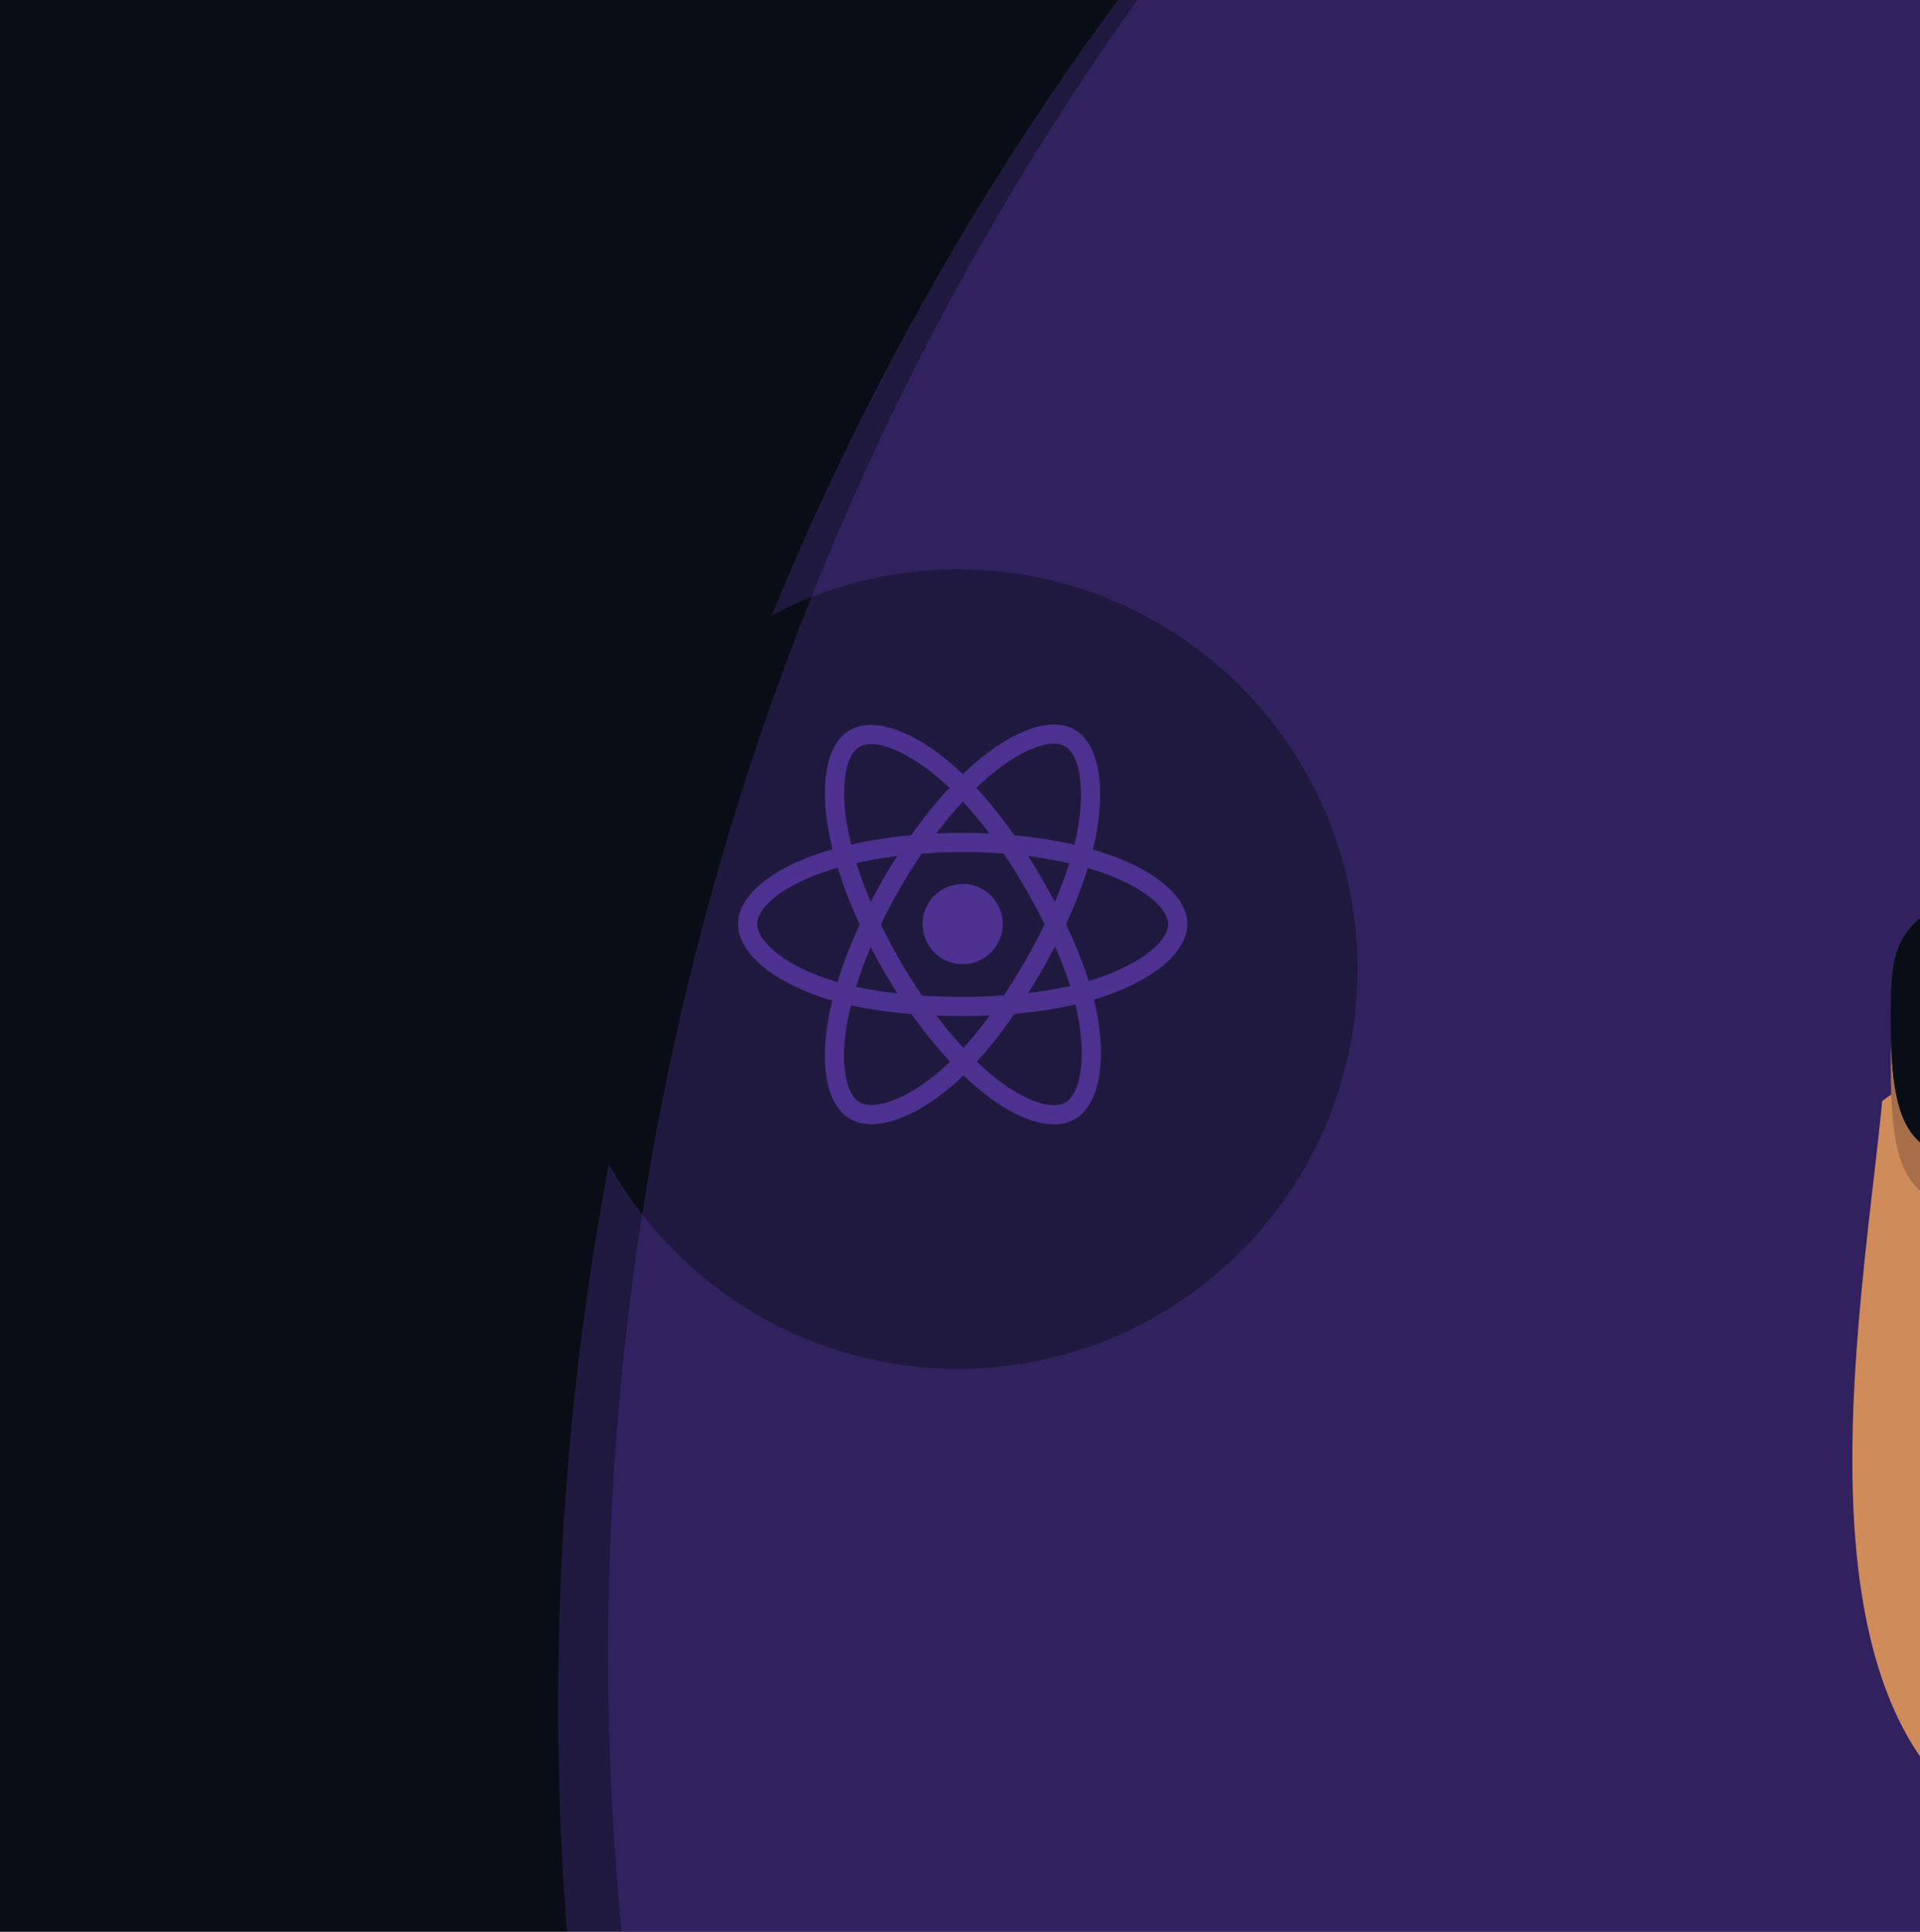 <svg width="172" height="173" viewBox="0 0 172 173" fill="none" xmlns="http://www.w3.org/2000/svg">
<rect width="172" height="173" fill="#1E1E1E"/>
<g id="Desktop" clip-path="url(#clip0_0_1)">
<rect width="1920" height="8320" transform="translate(-640 -310)" fill="#090E16"/>
<g id="AvatarAndIcons">
<path id="Vector" d="M565.667 152.713C565.667 10.408 450.231 -104.954 307.834 -104.954C165.436 -104.954 50 10.408 50 152.713C50 295.018 165.436 410.379 307.834 410.379C450.231 410.379 565.667 295.018 565.667 152.713Z" fill="#7B4AE2" fill-opacity="0.2"/>
<g id="Icons">
<g id="Group 30">
<g id="Ellipse 4" filter="url(#filter0_d_0_1)">
<circle cx="85.81" cy="82.794" r="35.81" fill="#090E16"/>
</g>
<path id="Vector_2" d="M99.207 76.496C98.79 76.352 98.357 76.216 97.912 76.088C97.985 75.789 98.052 75.494 98.112 75.204C99.093 70.443 98.451 66.608 96.262 65.345C94.162 64.134 90.728 65.396 87.26 68.415C86.927 68.705 86.592 69.012 86.258 69.334C86.035 69.121 85.813 68.915 85.591 68.718C81.956 65.491 78.313 64.131 76.125 65.397C74.028 66.612 73.406 70.217 74.289 74.729C74.375 75.165 74.474 75.61 74.587 76.063C74.071 76.209 73.573 76.365 73.097 76.531C68.836 78.017 66.115 80.345 66.115 82.76C66.115 85.255 69.036 87.757 73.475 89.274C73.825 89.393 74.188 89.507 74.563 89.614C74.441 90.103 74.335 90.583 74.247 91.051C73.405 95.484 74.062 99.005 76.154 100.211C78.315 101.458 81.942 100.177 85.474 97.09C85.753 96.846 86.033 96.587 86.313 96.316C86.677 96.666 87.04 96.998 87.401 97.308C90.822 100.252 94.201 101.441 96.291 100.231C98.45 98.981 99.151 95.199 98.24 90.598C98.171 90.246 98.09 89.887 97.999 89.522C98.254 89.447 98.504 89.369 98.747 89.288C103.362 87.759 106.364 85.288 106.364 82.76C106.364 80.336 103.554 77.992 99.207 76.496ZM98.207 87.656C97.987 87.729 97.761 87.799 97.531 87.868C97.021 86.255 96.334 84.54 95.492 82.769C96.295 81.039 96.956 79.346 97.451 77.744C97.863 77.863 98.263 77.989 98.648 78.122C102.372 79.404 104.644 81.3 104.644 82.76C104.644 84.316 102.191 86.336 98.207 87.656ZM96.553 90.932C96.956 92.966 97.014 94.806 96.747 96.244C96.507 97.536 96.025 98.397 95.429 98.743C94.161 99.477 91.448 98.522 88.523 96.005C88.187 95.716 87.85 95.408 87.511 95.082C88.645 93.842 89.778 92.4 90.885 90.799C92.83 90.626 94.669 90.344 96.336 89.958C96.418 90.289 96.491 90.614 96.553 90.932ZM79.836 98.616C78.597 99.053 77.61 99.066 77.013 98.722C75.744 97.99 75.216 95.163 75.936 91.371C76.019 90.937 76.117 90.491 76.23 90.035C77.879 90.4 79.703 90.662 81.654 90.82C82.767 92.387 83.934 93.828 85.109 95.089C84.852 95.337 84.596 95.573 84.342 95.795C82.78 97.16 81.216 98.129 79.836 98.616ZM74.031 87.647C72.068 86.976 70.447 86.104 69.336 85.153C68.338 84.298 67.834 83.449 67.834 82.76C67.834 81.295 70.019 79.425 73.663 78.155C74.105 78.001 74.568 77.855 75.049 77.719C75.552 79.357 76.213 81.07 77.01 82.802C76.203 84.56 75.533 86.3 75.024 87.958C74.682 87.859 74.35 87.756 74.031 87.647ZM75.977 74.399C75.22 70.533 75.723 67.617 76.987 66.885C78.333 66.106 81.311 67.217 84.449 70.004C84.65 70.182 84.851 70.368 85.053 70.561C83.884 71.817 82.728 73.247 81.624 74.804C79.731 74.98 77.919 75.262 76.253 75.639C76.149 75.218 76.056 74.804 75.977 74.399ZM93.338 78.686C92.94 77.998 92.531 77.327 92.114 76.673C93.399 76.836 94.629 77.051 95.784 77.315C95.438 78.427 95.005 79.589 94.496 80.781C94.131 80.088 93.745 79.389 93.338 78.686ZM86.258 71.79C87.051 72.649 87.846 73.609 88.627 74.65C87.84 74.612 87.043 74.593 86.239 74.593C85.443 74.593 84.652 74.612 83.87 74.648C84.652 73.617 85.453 72.659 86.258 71.79ZM79.133 78.698C78.735 79.388 78.356 80.083 77.997 80.779C77.496 79.592 77.068 78.424 76.718 77.297C77.866 77.04 79.091 76.829 80.367 76.67C79.944 77.33 79.532 78.006 79.133 78.698V78.698ZM80.403 88.973C79.085 88.826 77.842 88.626 76.694 88.377C77.05 87.229 77.487 86.036 77.999 84.823C78.359 85.519 78.74 86.215 79.14 86.906H79.14C79.547 87.61 79.97 88.3 80.403 88.973ZM86.306 93.852C85.491 92.972 84.678 92 83.884 90.954C84.655 90.984 85.441 90.999 86.239 90.999C87.059 90.999 87.871 90.981 88.669 90.945C87.885 92.01 87.094 92.984 86.306 93.852ZM94.513 84.761C95.051 85.988 95.504 87.174 95.864 88.302C94.697 88.568 93.437 88.783 92.11 88.942C92.528 88.28 92.94 87.597 93.345 86.894C93.755 86.183 94.144 85.471 94.513 84.761ZM91.856 86.035C91.227 87.126 90.581 88.167 89.925 89.15C88.731 89.236 87.497 89.28 86.239 89.28C84.987 89.28 83.768 89.241 82.595 89.165C81.913 88.169 81.253 87.124 80.628 86.044H80.628C80.004 84.968 79.43 83.882 78.91 82.802C79.43 81.719 80.003 80.632 80.623 79.557L80.623 79.557C81.244 78.479 81.898 77.44 82.574 76.45C83.771 76.36 84.999 76.312 86.239 76.312H86.239C87.485 76.312 88.714 76.36 89.911 76.451C90.576 77.434 91.226 78.47 91.85 79.548C92.481 80.638 93.061 81.718 93.585 82.777C93.063 83.855 92.484 84.945 91.856 86.035ZM95.403 66.834C96.751 67.612 97.275 70.746 96.428 74.857C96.374 75.119 96.313 75.386 96.247 75.657C94.577 75.272 92.764 74.985 90.865 74.807C89.76 73.232 88.613 71.8 87.463 70.561C87.772 70.263 88.081 69.979 88.389 69.712C91.36 67.126 94.137 66.105 95.403 66.834ZM86.239 79.166C88.224 79.166 89.833 80.775 89.833 82.76C89.833 84.745 88.224 86.354 86.239 86.354C84.254 86.354 82.645 84.745 82.645 82.76C82.645 80.775 84.254 79.166 86.239 79.166Z" fill="#7B4AE2" fill-opacity="0.5"/>
</g>
</g>
<g id="Group 33">
<g id="Ellipse 5" filter="url(#filter1_f_0_1)">
<circle cx="309.624" cy="148.148" r="255.148" fill="#7B4AE2" fill-opacity="0.2"/>
</g>
<g id="Group 32" filter="url(#filter2_i_0_1)">
<g id="_2667536657440">
<g id="Group">
<path id="Vector_3" fill-rule="evenodd" clip-rule="evenodd" d="M198.067 12.098C285.781 -43.751 397.996 -23.891 435.909 12.938C446.87 39.314 447.645 64.755 444.42 92.065C451.825 86.751 460.631 87.967 467.569 92.916C470.38 115.577 477.909 160.405 444.169 162.35C432.553 306.956 219.72 324.955 190.95 162.823C157.51 161.669 166.527 116.364 168.616 94.608C176.639 88.504 185.801 91.576 191.487 94.307L198.067 12.098Z" fill="#D08B5B"/>
<path id="Vector_4" fill-rule="evenodd" clip-rule="evenodd" d="M185.039 73.339C185.499 74.605 184.002 75.87 179.511 78.172C170.215 82.815 169.4 83.78 169.377 91.053V91.405C169.377 101.185 170.874 103.715 177.322 104.637C183.887 105.558 188.034 107.053 189.186 108.894C189.645 109.7 190.107 113.382 190.107 117.179C190.107 125.349 192.64 136.856 195.75 142.839C204.502 159.87 227.304 168.5 254.943 165.278C268.533 163.551 276.479 160.905 285.116 155.151C298.015 146.522 304.003 135.475 304.924 118.1C305.616 107.513 305.616 107.513 309.071 106.362C313.562 104.752 324.733 104.752 329.34 106.362C332.909 107.628 332.909 107.628 332.909 115.799C332.909 125.234 335.328 136.511 338.552 142.84C347.305 159.87 370.107 168.5 397.631 165.278C411.336 163.552 419.282 160.905 427.92 155.153C440.818 146.523 446.807 135.131 447.958 117.295C448.764 105.558 448.189 106.133 460.857 104.522C467.305 103.717 468.803 101.185 468.803 91.289C468.803 83.464 467.536 81.97 456.826 77.367L450.376 74.605L440.357 71.499L432.987 69.888C428.956 69.082 423.774 68.391 421.585 68.276C419.282 68.276 413.525 66.204 407.767 63.328C398.207 58.61 397.747 58.495 386.461 58.495C373.563 58.495 364.464 61.142 357.093 66.896C354.906 68.621 350.299 70.808 347.074 71.613C343.734 72.419 337.516 74.605 333.255 76.446C322.084 81.164 316.326 80.934 302.046 75.18C295.827 72.65 289.953 70.577 289.148 70.577C288.34 70.577 285.692 68.967 283.274 67.011C275.673 61.027 267.151 58.495 254.022 58.495C242.851 58.495 242.161 58.725 232.257 63.444C225.577 66.666 220.394 68.276 217.285 68.276C214.75 68.391 209.223 69.082 205.077 70.003L185.039 73.339ZM277.17 88.183C290.988 92.671 295.249 98.768 295.365 114.187C295.48 122.358 295.02 125.005 292.832 129.491C285.232 145.026 263.58 153.772 237.898 151.815C218.206 150.204 208.071 144.681 202.659 132.484C199.204 124.544 198.743 105.558 201.967 99.689C204.962 94.165 210.721 90.369 220.163 87.837C227.534 85.881 231.565 85.651 249.991 85.881C265.883 86.226 272.794 86.802 277.17 88.183ZM419.972 88.183C433.793 92.671 438.053 98.768 438.169 114.187C438.284 122.358 437.823 125.005 435.635 129.491C428.034 145.026 406.383 153.772 380.701 151.815C361.009 150.204 350.874 144.681 345.461 132.484C342.006 124.544 341.546 105.558 344.77 99.689C347.765 94.165 353.523 90.369 362.966 87.837C370.337 85.881 374.367 85.651 392.793 85.881C408.686 86.226 415.596 86.802 419.972 88.183Z" fill="#A66F49"/>
<path id="Vector_5" fill-rule="evenodd" clip-rule="evenodd" d="M288.225 -100.377L280.97 -95.659L277.284 -99.227C271.526 -104.865 268.762 -103.829 264.386 -94.509C261.737 -88.755 258.398 -88.065 252.64 -91.862C250.336 -93.473 247.457 -94.854 246.306 -94.854C243.772 -94.854 241.353 -90.942 240.317 -85.764C239.511 -81.506 236.747 -77.594 234.444 -77.594C233.638 -77.594 230.643 -78.63 227.765 -79.895C223.388 -81.852 222.006 -81.967 219.588 -80.931C216.824 -79.665 216.593 -78.975 216.593 -71.38C216.593 -65.857 215.787 -61.599 214.29 -58.377C212.102 -53.545 211.987 -53.429 206.574 -53.429C197.591 -53.429 193.33 -48.942 197.706 -43.994C200.01 -41.578 198.512 -39.046 194.022 -38.01C185.729 -35.939 183.311 -30.646 187.802 -25.008C190.912 -20.981 190.797 -20.405 185.844 -18.104C180.662 -15.572 179.857 -12.695 183.196 -9.128C185.729 -6.366 185.729 -6.252 184.347 8.938C182.966 23.666 183.426 64.746 185.039 69.003C185.499 70.269 184.002 71.535 179.511 73.836C170.067 78.554 169.377 79.474 169.377 87.069C169.377 96.85 170.874 99.381 177.323 100.302C183.887 101.222 188.033 102.718 189.185 104.559C189.645 105.365 190.106 109.047 190.106 112.844C190.106 121.014 192.64 132.521 195.749 138.504C204.502 155.535 227.304 164.164 254.944 160.943C268.533 159.217 276.479 156.57 285.116 150.817C298.015 142.187 304.003 131.14 304.925 113.765C305.616 103.178 305.616 103.178 309.071 102.028C313.562 100.417 324.733 100.417 329.339 102.028C332.91 103.294 332.91 103.294 332.91 111.464C332.91 120.9 335.328 132.176 338.553 138.505C347.305 155.535 370.107 164.165 397.631 160.944C411.336 159.217 419.282 156.571 427.92 150.818C440.818 142.188 446.807 130.796 447.958 112.96C448.764 101.223 448.189 101.799 460.857 100.187C467.306 99.382 468.803 96.85 468.803 86.955C468.803 79.13 467.536 77.634 456.826 73.032L450.377 70.27V58.763C450.261 39.086 447.498 25.163 442.66 20.675C441.048 19.18 437.478 16.878 434.599 15.497C430.108 13.311 429.187 13.196 427.805 14.692C426.423 16.073 426.768 17.339 430.223 24.243C434.484 32.758 438.284 47.141 439.551 59.569L440.357 67.163L432.987 65.552C428.956 64.747 423.774 64.057 421.585 63.941C419.282 63.941 413.524 61.87 407.766 58.994C398.207 54.276 397.747 54.16 386.461 54.16C373.562 54.16 364.464 56.807 357.094 62.56C354.906 64.287 350.299 66.473 347.075 67.279C343.735 68.084 337.516 70.27 333.255 72.111C322.084 76.829 316.326 76.599 302.045 70.845C295.827 68.314 289.953 66.243 289.147 66.243C288.341 66.243 285.692 64.632 283.274 62.676C275.673 56.692 267.151 54.16 254.022 54.16C242.851 54.16 242.16 54.391 232.256 59.108C225.576 62.33 220.394 63.941 217.285 63.941C214.751 64.057 209.223 64.747 205.078 65.667C193.331 68.199 194.252 69.695 195.173 50.363C195.864 33.794 198.052 19.756 200.586 14.922C203.465 9.514 226.267 -2.108 248.84 -9.702C276.825 -19.023 308.264 -22.59 343.735 -20.173C374.138 -18.217 382.2 -15.686 415.828 2.38C427.574 8.709 438.515 13.771 441.048 14.117C445.195 14.692 445.54 14.462 446.806 11.009C449.571 3.07 447.382 -16.952 442.776 -26.042C439.321 -32.716 439.091 -35.248 441.048 -42.152C442.43 -46.985 442.43 -48.02 440.703 -50.552C439.091 -52.968 437.939 -53.428 433.333 -53.428C430.338 -53.313 425.732 -52.853 423.083 -52.393C418.361 -51.472 418.246 -51.472 418.822 -54.464C421.125 -65.74 418.361 -68.272 407.19 -65.396C403.62 -64.475 400.28 -63.899 400.05 -64.245C399.705 -64.59 400.05 -68.042 400.856 -71.839C402.237 -78.053 402.123 -79.088 400.511 -80.815C398.783 -82.425 397.747 -82.425 391.067 -81.159C380.357 -78.973 376.326 -80.009 372.41 -85.993C368.38 -91.861 364.694 -93.932 360.894 -92.437C358.821 -91.631 356.633 -91.976 352.487 -93.817C348.11 -95.658 345.577 -96.119 341.662 -95.543C337.631 -94.853 335.443 -95.313 331.642 -97.269C327.727 -99.225 325.539 -99.571 320.817 -98.996C315.75 -98.42 313.907 -98.881 308.034 -101.757C304.349 -103.598 299.973 -105.094 298.36 -105.209C296.748 -105.209 292.256 -103.023 288.226 -100.376L288.225 -100.377ZM277.169 83.847C290.989 88.335 295.25 94.434 295.365 109.853C295.481 118.022 295.02 120.669 292.832 125.157C285.231 140.691 263.58 149.436 237.898 147.48C218.206 145.869 208.071 140.346 202.659 128.148C199.204 120.209 198.743 101.222 201.967 95.354C204.962 89.831 210.72 86.034 220.163 83.502C227.534 81.546 231.565 81.315 249.991 81.546C265.883 81.891 272.793 82.466 277.169 83.847ZM419.972 83.847C433.792 88.335 438.053 94.434 438.168 109.853C438.284 118.022 437.823 120.669 435.635 125.157C428.034 140.691 406.383 149.436 380.701 147.48C361.009 145.869 350.874 140.346 345.462 128.148C342.007 120.209 341.546 101.222 344.77 95.354C347.765 89.831 353.523 86.034 362.966 83.502C370.337 81.546 374.368 81.315 392.794 81.546C408.686 81.891 415.596 82.466 419.972 83.847Z" fill="#2C1B18"/>
<path id="Vector_6" fill-rule="evenodd" clip-rule="evenodd" d="M185.039 69.003C185.499 70.269 184.002 71.535 179.511 73.836C170.215 78.479 169.4 79.446 169.377 86.718V87.07C169.377 96.85 170.874 99.381 177.322 100.302C183.887 101.222 188.034 102.718 189.186 104.559C189.645 105.365 190.107 109.047 190.107 112.844C190.107 121.014 192.64 132.522 195.75 138.504C204.502 155.535 227.304 164.164 254.943 160.943C268.533 159.216 276.479 156.57 285.116 150.817C298.015 142.187 304.003 131.141 304.924 113.765C305.616 103.178 305.616 103.178 309.071 102.028C313.562 100.418 324.733 100.418 329.34 102.028C332.909 103.293 332.909 103.293 332.909 111.464C332.909 120.899 335.328 132.176 338.552 138.506C347.305 155.535 370.107 164.164 397.631 160.943C411.336 159.217 419.282 156.57 427.92 150.818C440.818 142.188 446.807 130.796 447.958 112.96C448.764 101.222 448.189 101.799 460.857 100.187C467.305 99.382 468.803 96.85 468.803 86.954C468.803 79.13 467.536 77.635 456.826 73.032L450.376 70.269L440.357 67.164L432.987 65.552C428.956 64.748 423.774 64.056 421.585 63.941C419.282 63.941 413.525 61.87 407.767 58.994C398.207 54.276 397.747 54.16 386.461 54.16C373.563 54.16 364.464 56.807 357.093 62.561C354.906 64.286 350.299 66.473 347.074 67.278C343.734 68.084 337.516 70.27 333.255 72.111C322.084 76.829 316.326 76.599 302.046 70.845C295.827 68.315 289.953 66.242 289.148 66.242C288.34 66.242 285.692 64.632 283.274 62.676C275.673 56.692 267.151 54.16 254.022 54.16C242.851 54.16 242.161 54.391 232.257 59.109C225.577 62.331 220.394 63.941 217.285 63.941C214.75 64.056 209.223 64.748 205.077 65.667L185.039 69.003ZM277.17 83.848C290.988 88.336 295.249 94.433 295.365 109.853C295.48 118.023 295.02 120.67 292.832 125.156C285.232 140.691 263.58 149.437 237.898 147.479C218.206 145.869 208.071 140.346 202.659 128.149C199.204 120.209 198.743 101.222 201.967 95.354C204.962 89.831 210.721 86.034 220.163 83.502C227.534 81.546 231.565 81.316 249.991 81.546C265.883 81.89 272.794 82.467 277.17 83.848ZM419.972 83.848C433.793 88.336 438.053 94.433 438.169 109.853C438.284 118.023 437.823 120.67 435.635 125.156C428.034 140.691 406.383 149.437 380.701 147.479C361.009 145.869 350.874 140.346 345.461 128.149C342.006 120.209 341.546 101.222 344.77 95.354C347.765 89.831 353.523 86.034 362.966 83.502C370.337 81.546 374.367 81.316 392.793 81.546C408.686 81.89 415.596 82.467 419.972 83.848Z" fill="#090E16"/>
</g>
</g>
</g>
</g>
</g>
</g>
<defs>
<filter id="filter0_d_0_1" x="0" y="0.984" width="171.62" height="171.62" filterUnits="userSpaceOnUse" color-interpolation-filters="sRGB">
<feFlood flood-opacity="0" result="BackgroundImageFix"/>
<feColorMatrix in="SourceAlpha" type="matrix" values="0 0 0 0 0 0 0 0 0 0 0 0 0 0 0 0 0 0 127 0" result="hardAlpha"/>
<feOffset dy="4"/>
<feGaussianBlur stdDeviation="25"/>
<feComposite in2="hardAlpha" operator="out"/>
<feColorMatrix type="matrix" values="0 0 0 0 0 0 0 0 0 0 0 0 0 0 0 0 0 0 0.5 0"/>
<feBlend mode="normal" in2="BackgroundImageFix" result="effect1_dropShadow_0_1"/>
<feBlend mode="normal" in="SourceGraphic" in2="effect1_dropShadow_0_1" result="shape"/>
</filter>
<filter id="filter1_f_0_1" x="4.476" y="-157" width="610.296" height="610.296" filterUnits="userSpaceOnUse" color-interpolation-filters="sRGB">
<feFlood flood-opacity="0" result="BackgroundImageFix"/>
<feBlend mode="normal" in="SourceGraphic" in2="BackgroundImageFix" result="shape"/>
<feGaussianBlur stdDeviation="25" result="effect1_foregroundBlur_0_1"/>
</filter>
<filter id="filter2_i_0_1" x="104.663" y="-105.209" width="430.095" height="602.209" filterUnits="userSpaceOnUse" color-interpolation-filters="sRGB">
<feFlood flood-opacity="0" result="BackgroundImageFix"/>
<feBlend mode="normal" in="SourceGraphic" in2="BackgroundImageFix" result="shape"/>
<feColorMatrix in="SourceAlpha" type="matrix" values="0 0 0 0 0 0 0 0 0 0 0 0 0 0 0 0 0 0 127 0" result="hardAlpha"/>
<feOffset dy="4"/>
<feGaussianBlur stdDeviation="2"/>
<feComposite in2="hardAlpha" operator="arithmetic" k2="-1" k3="1"/>
<feColorMatrix type="matrix" values="0 0 0 0 0 0 0 0 0 0 0 0 0 0 0 0 0 0 0.25 0"/>
<feBlend mode="normal" in2="shape" result="effect1_innerShadow_0_1"/>
</filter>
<clipPath id="clip0_0_1">
<rect width="1920" height="8320" fill="white" transform="translate(-640 -310)"/>
</clipPath>
</defs>
</svg>
